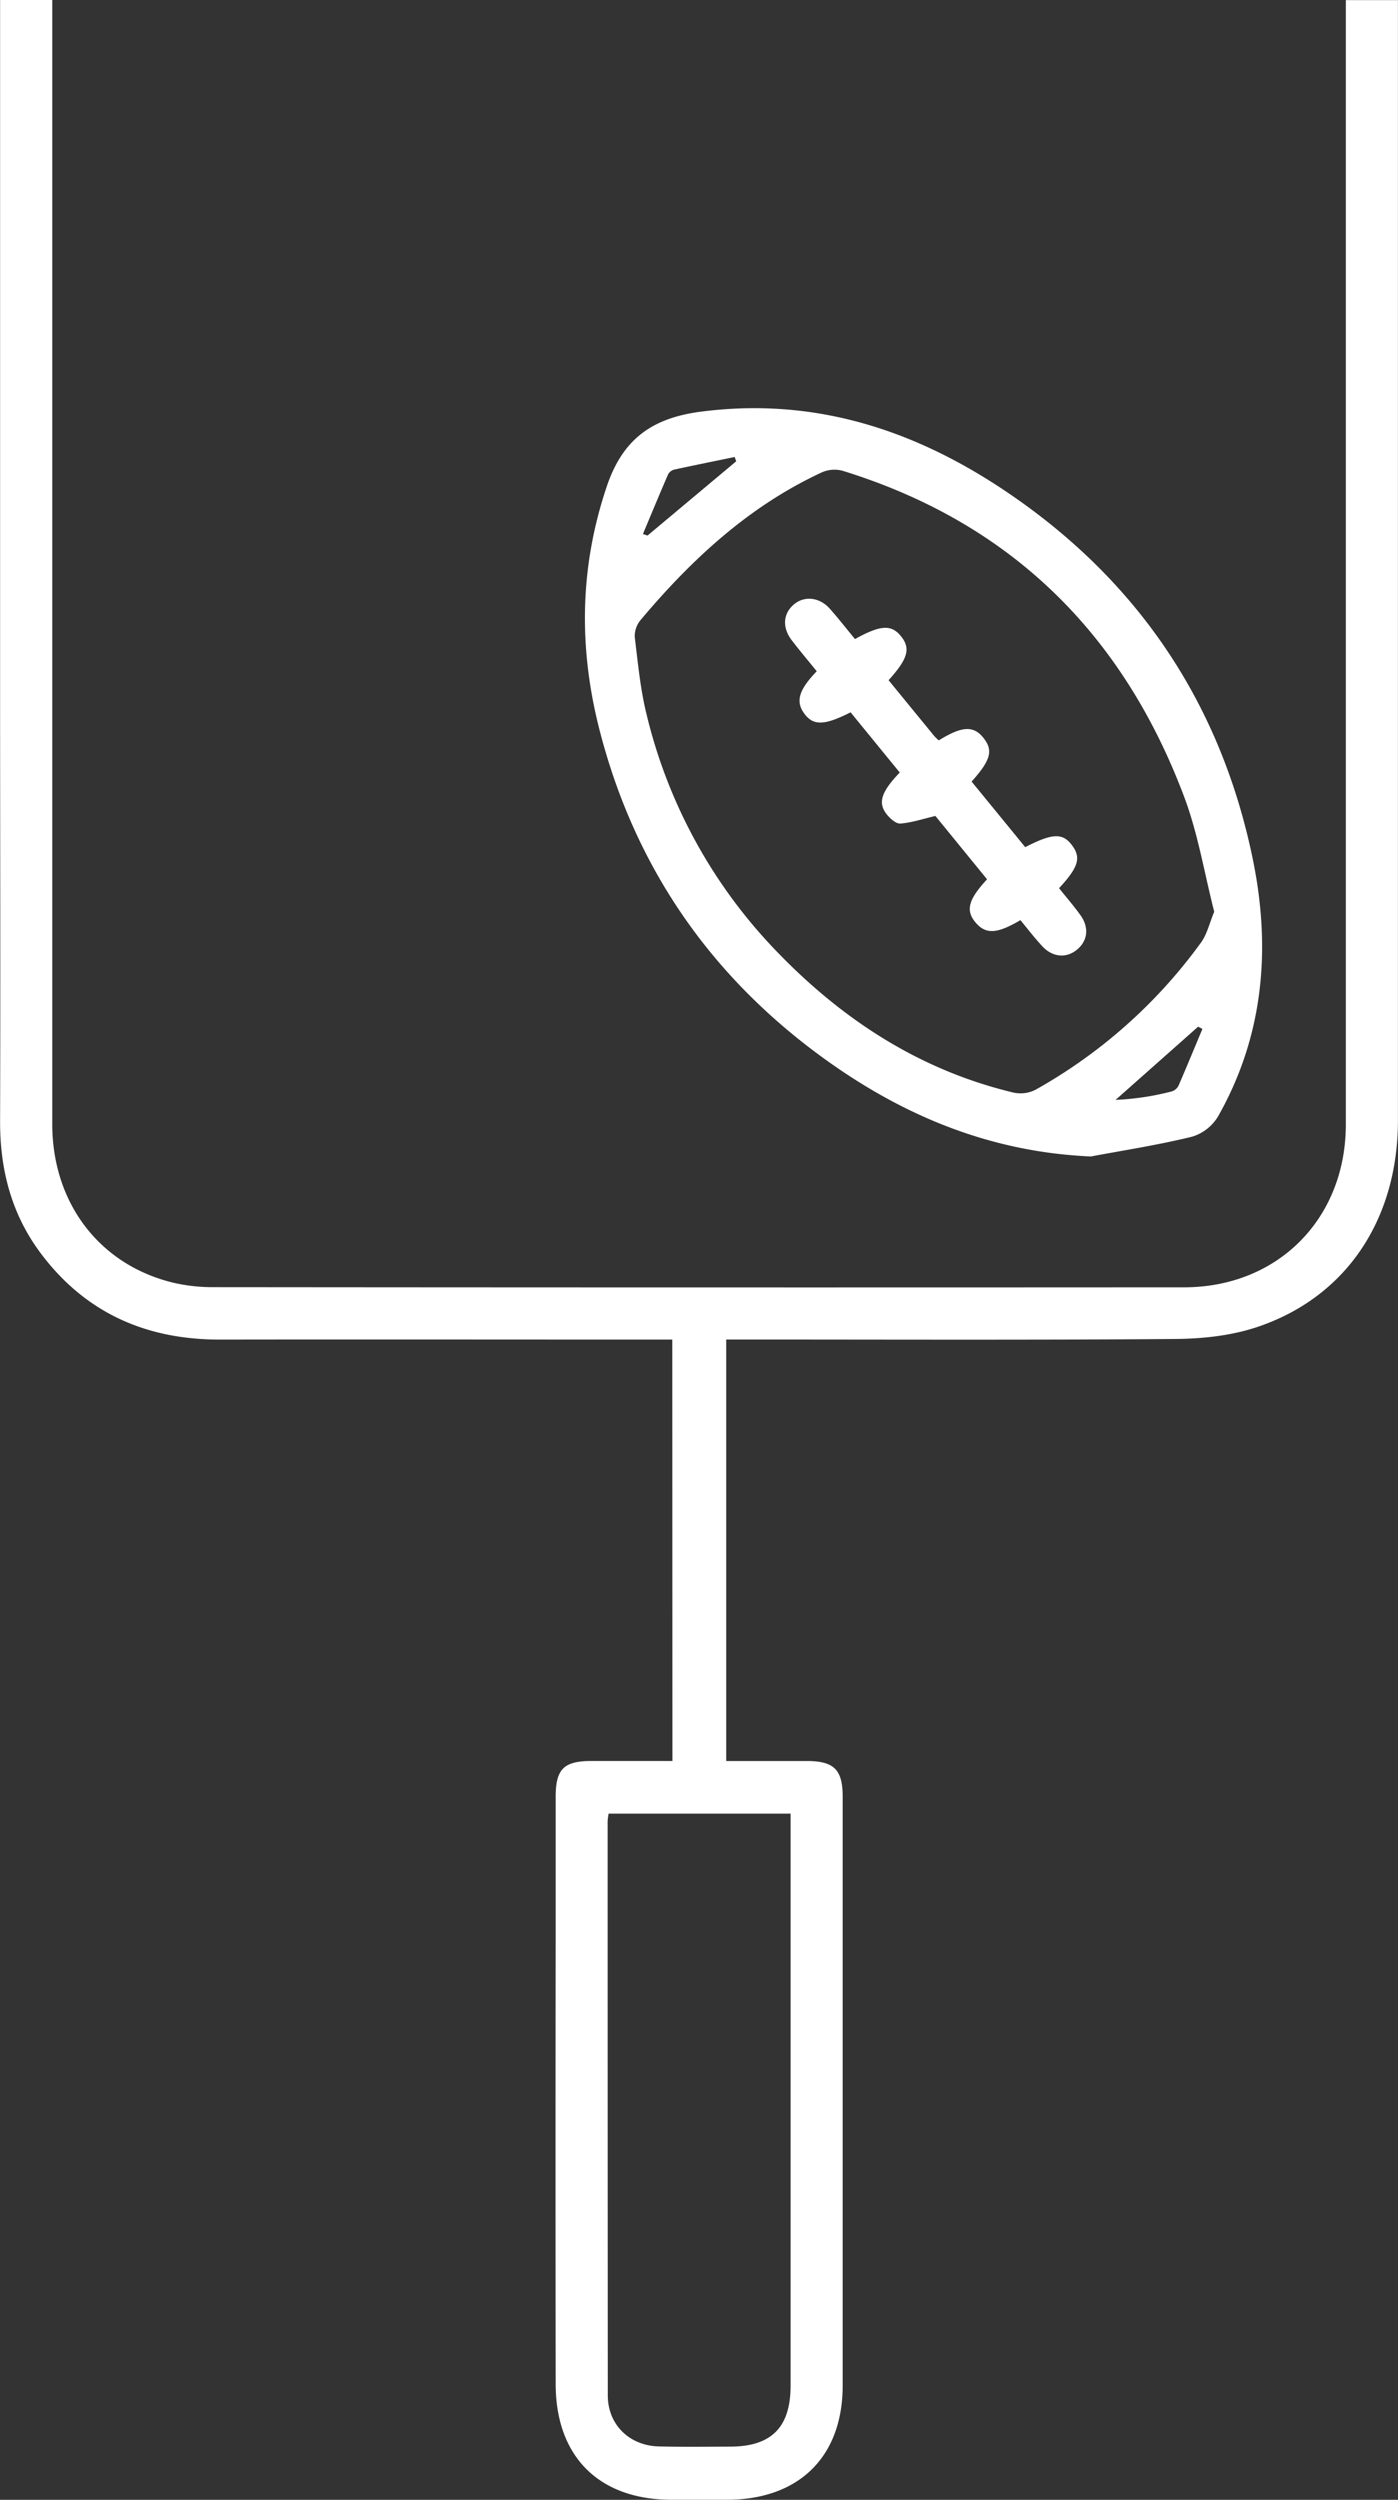 <svg id="Layer_1" data-name="Layer 1" xmlns="http://www.w3.org/2000/svg" viewBox="0 0 443.07 791.8"><rect x="0" y="0" width="443.07" height="791.8" fill="#333333" stroke="none"/><defs><style>.cls-1{fill:#fff;}</style></defs><path class="cls-1" d="M782.51,535.51h-6.8c-45.5,0-91-.07-136.5,0-23.33.05-42.55-8.35-56.74-27.17-9.38-12.44-13.07-26.65-13-42.15.15-46.33,0-92.67,0-139v-216H586v6.53q0,174.73,0,349.49c0,24.78,14.68,44.32,37.83,50.16a54.77,54.77,0,0,0,13.33,1.54q153.75.14,307.5.05c29.75,0,51.31-21.71,51.32-51.59q0-174.75,0-349.5v-6.63h16.51v5.3q0,174.75,0,349.49c0,31.43-16.35,56-44.53,65.48-8.19,2.75-17.31,3.74-26,3.81-45.16.36-90.33.17-135.5.17h-6.86V669c8.57,0,17,0,25.48,0,8.68,0,11.43,2.69,11.43,11.31q0,93.24,0,186.5c0,22.64-13.92,36.16-36.69,36.18h-17.5c-23,0-36.73-13.61-36.77-36.63q-.09-70.75,0-141.5c0-14.83,0-29.67,0-44.5,0-8.81,2.57-11.35,11.28-11.37h25.72ZM762.33,685.66a21.86,21.86,0,0,0-.31,2.4q0,90.95.05,181.88c0,9.28,6.87,15.94,16.22,16.16,7.49.18,15,.08,22.48.06,13.16,0,19.22-6.1,19.23-19.27q0-87.95,0-175.88v-5.35Z" transform="translate(-569.44 -111.21)"/><path class="cls-1" d="M915.18,477.51c-32.49-1.4-60.62-13.35-86.09-32.12-35.15-25.9-58.51-60.09-69.5-102.43-6.76-26-6.58-51.76,2.15-77.66,5.1-15.14,14.51-21.71,29.86-23.7,35.25-4.56,66.57,5.32,95.43,24.45,42.38,28.09,69.1,67.28,79.4,117,5.86,28.27,3.64,56.05-10.95,81.77a14.48,14.48,0,0,1-8.15,6.4C936.74,473.84,925.92,475.5,915.18,477.51ZM954.27,400c-3.13-12.23-5.13-24.66-9.46-36.22-19.42-51.77-55-87-108.34-103.46a9.89,9.89,0,0,0-6.5.48c-23.14,10.71-41.35,27.58-57.55,46.85a8,8,0,0,0-1.81,5.34c1,8.08,1.74,16.25,3.66,24.13a162.42,162.42,0,0,0,40.8,74.9c21,21.95,45.64,38.1,75.54,45.25a10.47,10.47,0,0,0,6.95-.85,163.08,163.08,0,0,0,52.56-46.72C952,407.09,952.75,403.63,954.27,400ZM773.2,280.37l1.47.47,28.1-23.52-.49-1.36c-6.4,1.32-12.81,2.61-19.19,4a3.06,3.06,0,0,0-1.9,1.48C778.46,267.72,775.85,274.05,773.2,280.37ZM950.53,437.11l-1.36-.71L923,459.59a85.13,85.13,0,0,0,17.74-2.67,3.61,3.61,0,0,0,2.19-1.78C945.52,449.17,948,443.13,950.53,437.11Z" transform="translate(-569.44 -111.21)"/><path class="cls-1" d="M828.29,323.83c-2.79-3.46-5.48-6.62-8-9.93-3-4-2.63-8.31.69-11.18s8.17-2.43,11.5,1.35c2.75,3.11,5.31,6.38,7.93,9.56,7.92-4.4,11.4-4.65,14.38-1.14,3.37,4,2.54,7.22-3.73,14.17q7.24,8.86,14.53,17.75a16.91,16.91,0,0,0,1.38,1.31c7.37-4.55,11-4.74,14.15-.79s2.38,7-3.75,13.84l17,20.77c8.56-4.41,11.8-4.55,14.72-.73,3.08,4,2.22,7-4,13.73,2.27,2.84,4.67,5.61,6.8,8.57,2.85,4,2.25,8.26-1.31,11.05-3.3,2.59-7.54,2.24-10.74-1.17-2.49-2.66-4.71-5.57-7-8.34-7.46,4.41-11,4.56-14.24.72s-2.16-7.36,3.67-13.65L865.9,369.66c-4.06.95-7.56,2.14-11.12,2.4-1.38.11-3.26-1.6-4.33-2.95-2.85-3.63-1.72-7.09,4.15-13.21-5.18-6.33-10.4-12.73-15.58-19.07-8.41,4.26-11.91,4.29-14.77.27C821.57,333.35,822.61,329.71,828.29,323.83Z" transform="translate(-569.44 -111.21)"/></svg>